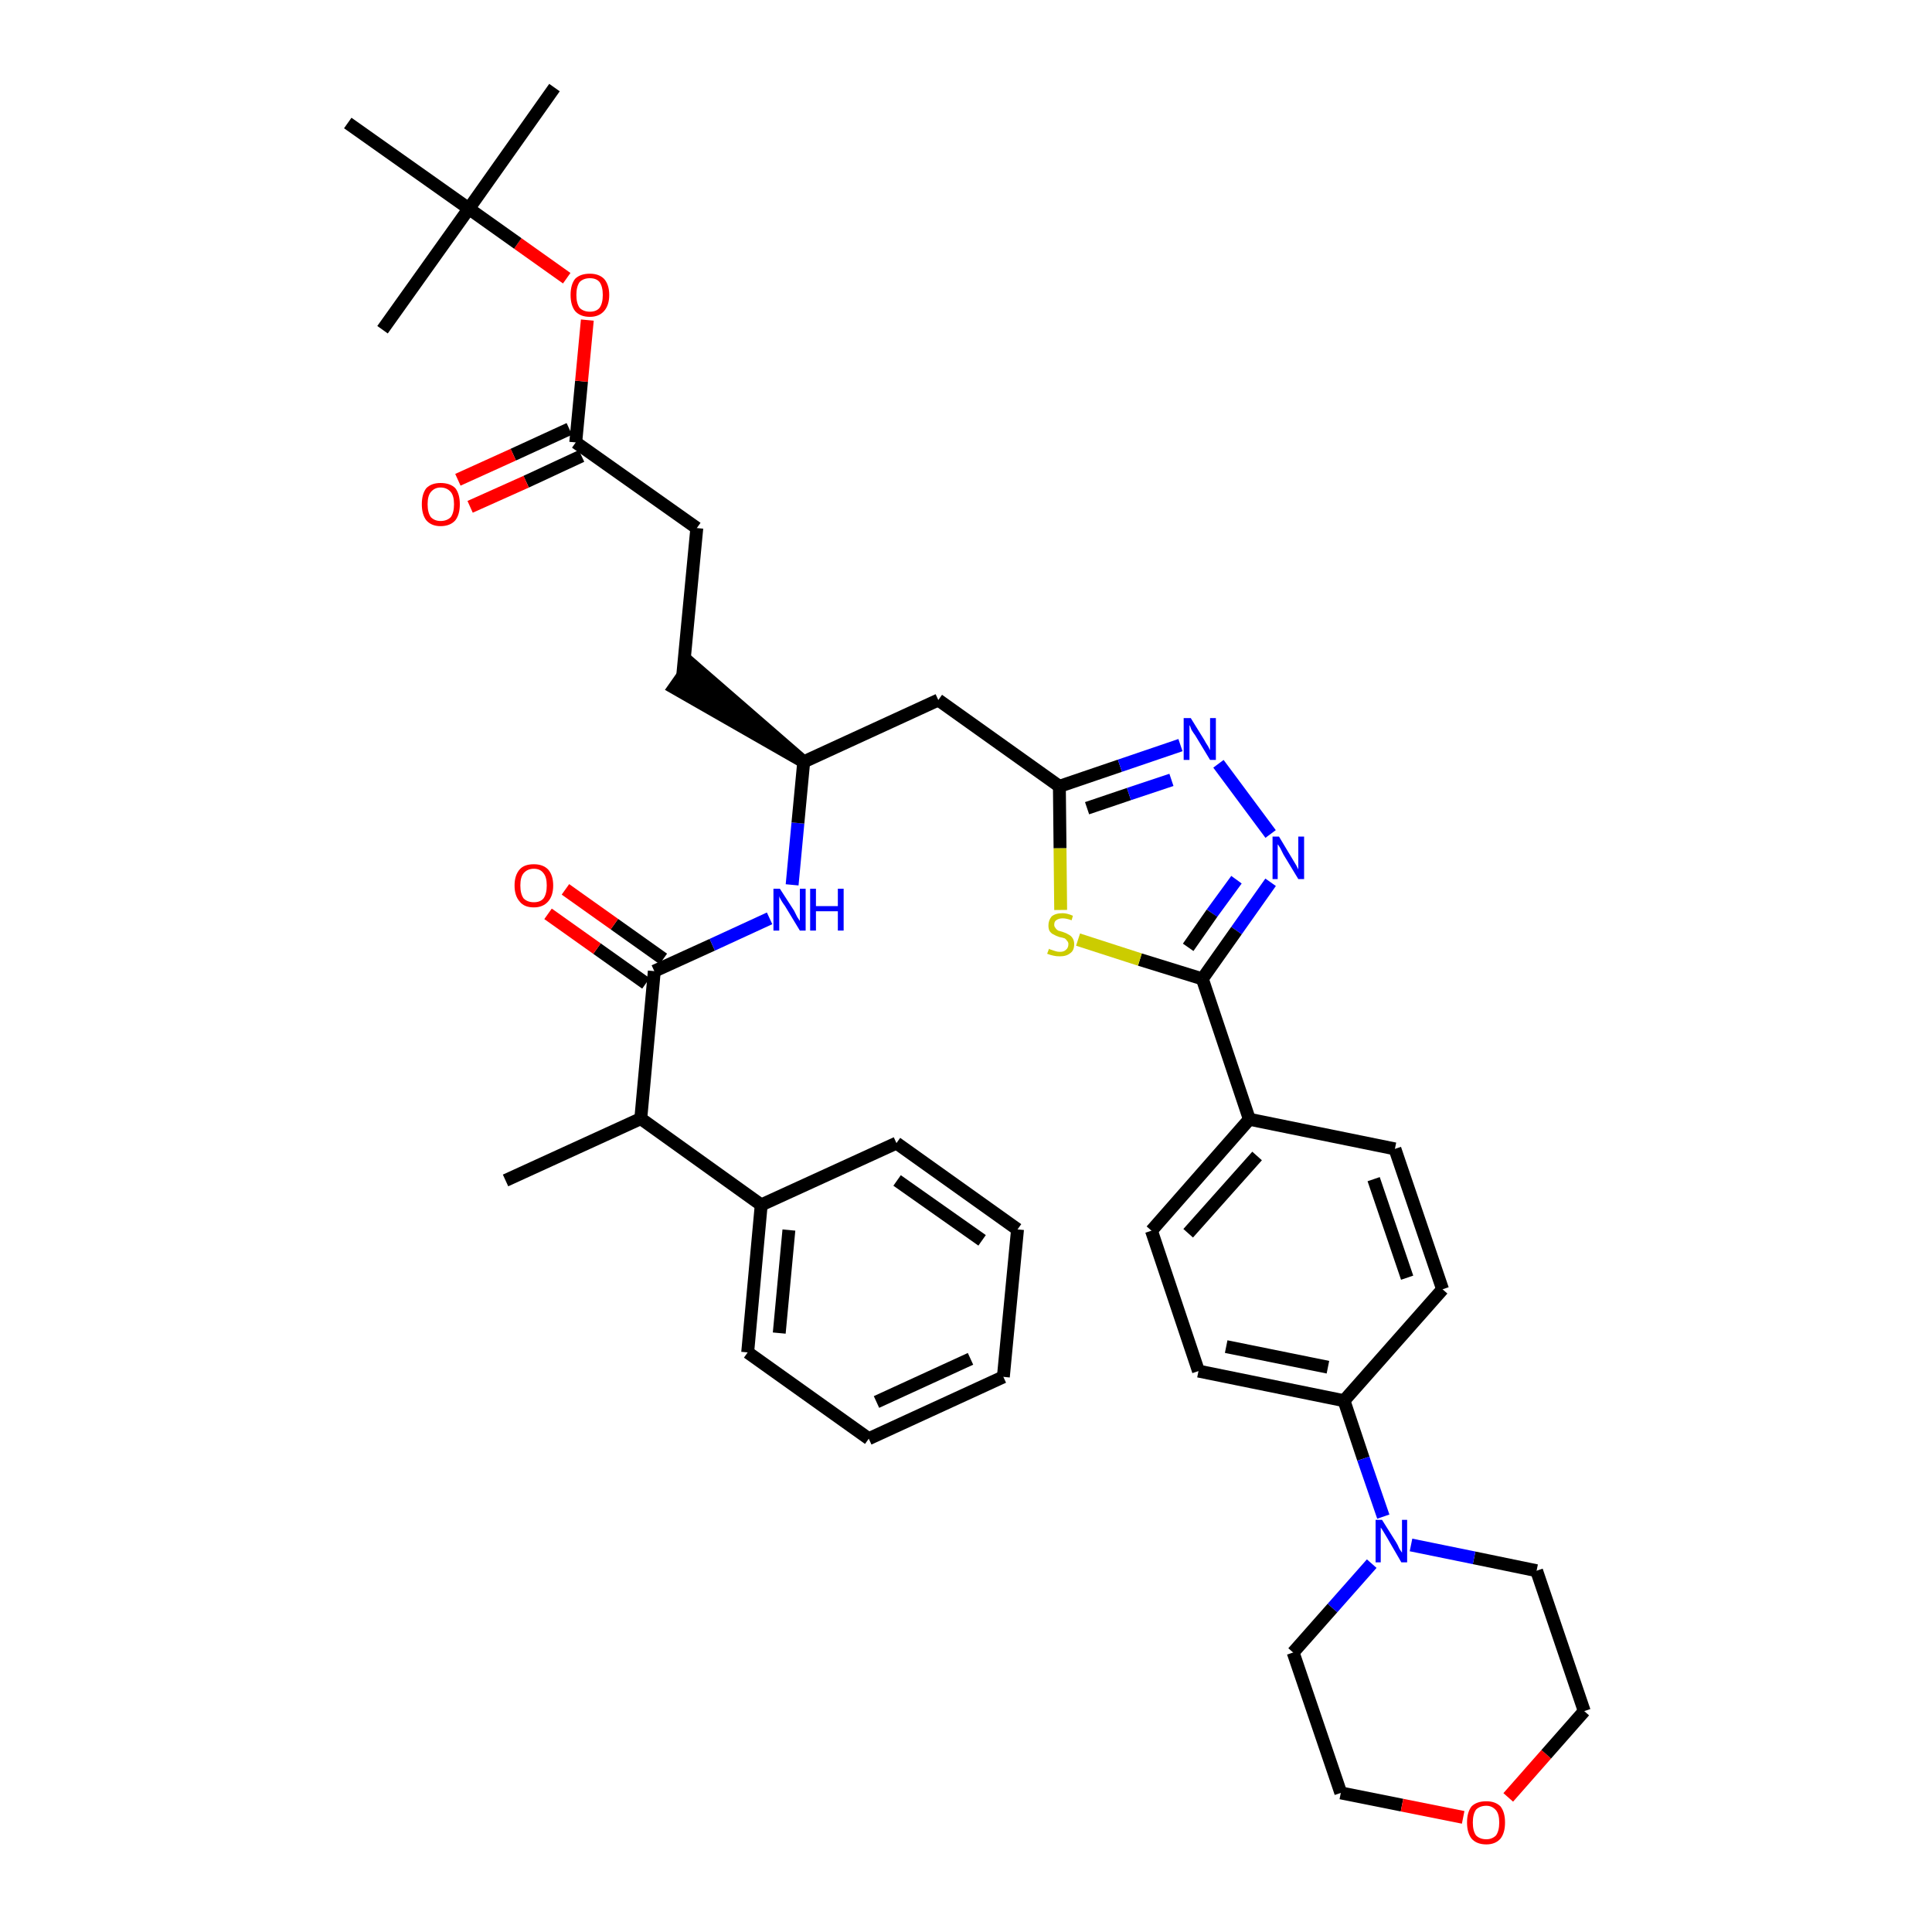 <?xml version='1.0' encoding='iso-8859-1'?>
<svg version='1.1' baseProfile='full'
              xmlns='http://www.w3.org/2000/svg'
                      xmlns:rdkit='http://www.rdkit.org/xml'
                      xmlns:xlink='http://www.w3.org/1999/xlink'
                  xml:space='preserve'
width='300px' height='300px' viewBox='0 0 300 300'>
<!-- END OF HEADER -->
<path class='bond-0 atom-0 atom-1' d='M 78.5,183.3 L 99.5,173.7' style='fill:none;fill-rule:evenodd;stroke:#000000;stroke-width:2.0px;stroke-linecap:butt;stroke-linejoin:miter;stroke-opacity:1' />
<path class='bond-1 atom-1 atom-2' d='M 99.5,173.7 L 101.6,150.8' style='fill:none;fill-rule:evenodd;stroke:#000000;stroke-width:2.0px;stroke-linecap:butt;stroke-linejoin:miter;stroke-opacity:1' />
<path class='bond-32 atom-1 atom-33' d='M 99.5,173.7 L 118.2,187.1' style='fill:none;fill-rule:evenodd;stroke:#000000;stroke-width:2.0px;stroke-linecap:butt;stroke-linejoin:miter;stroke-opacity:1' />
<path class='bond-2 atom-2 atom-3' d='M 103.0,148.9 L 95.4,143.5' style='fill:none;fill-rule:evenodd;stroke:#000000;stroke-width:2.0px;stroke-linecap:butt;stroke-linejoin:miter;stroke-opacity:1' />
<path class='bond-2 atom-2 atom-3' d='M 95.4,143.5 L 87.8,138.1' style='fill:none;fill-rule:evenodd;stroke:#FF0000;stroke-width:2.0px;stroke-linecap:butt;stroke-linejoin:miter;stroke-opacity:1' />
<path class='bond-2 atom-2 atom-3' d='M 100.3,152.7 L 92.7,147.3' style='fill:none;fill-rule:evenodd;stroke:#000000;stroke-width:2.0px;stroke-linecap:butt;stroke-linejoin:miter;stroke-opacity:1' />
<path class='bond-2 atom-2 atom-3' d='M 92.7,147.3 L 85.1,141.9' style='fill:none;fill-rule:evenodd;stroke:#FF0000;stroke-width:2.0px;stroke-linecap:butt;stroke-linejoin:miter;stroke-opacity:1' />
<path class='bond-3 atom-2 atom-4' d='M 101.6,150.8 L 110.6,146.7' style='fill:none;fill-rule:evenodd;stroke:#000000;stroke-width:2.0px;stroke-linecap:butt;stroke-linejoin:miter;stroke-opacity:1' />
<path class='bond-3 atom-2 atom-4' d='M 110.6,146.7 L 119.5,142.6' style='fill:none;fill-rule:evenodd;stroke:#0000FF;stroke-width:2.0px;stroke-linecap:butt;stroke-linejoin:miter;stroke-opacity:1' />
<path class='bond-4 atom-4 atom-5' d='M 123.0,137.4 L 123.9,127.8' style='fill:none;fill-rule:evenodd;stroke:#0000FF;stroke-width:2.0px;stroke-linecap:butt;stroke-linejoin:miter;stroke-opacity:1' />
<path class='bond-4 atom-4 atom-5' d='M 123.9,127.8 L 124.8,118.3' style='fill:none;fill-rule:evenodd;stroke:#000000;stroke-width:2.0px;stroke-linecap:butt;stroke-linejoin:miter;stroke-opacity:1' />
<path class='bond-5 atom-5 atom-6' d='M 124.8,118.3 L 107.3,103.1 L 104.7,106.8 Z' style='fill:#000000;fill-rule:evenodd;fill-opacity:1;stroke:#000000;stroke-width:2.0px;stroke-linecap:butt;stroke-linejoin:miter;stroke-opacity:1;' />
<path class='bond-14 atom-5 atom-15' d='M 124.8,118.3 L 145.7,108.7' style='fill:none;fill-rule:evenodd;stroke:#000000;stroke-width:2.0px;stroke-linecap:butt;stroke-linejoin:miter;stroke-opacity:1' />
<path class='bond-6 atom-6 atom-7' d='M 106.0,105.0 L 108.2,82.0' style='fill:none;fill-rule:evenodd;stroke:#000000;stroke-width:2.0px;stroke-linecap:butt;stroke-linejoin:miter;stroke-opacity:1' />
<path class='bond-7 atom-7 atom-8' d='M 108.2,82.0 L 89.4,68.7' style='fill:none;fill-rule:evenodd;stroke:#000000;stroke-width:2.0px;stroke-linecap:butt;stroke-linejoin:miter;stroke-opacity:1' />
<path class='bond-8 atom-8 atom-9' d='M 88.4,66.6 L 79.7,70.6' style='fill:none;fill-rule:evenodd;stroke:#000000;stroke-width:2.0px;stroke-linecap:butt;stroke-linejoin:miter;stroke-opacity:1' />
<path class='bond-8 atom-8 atom-9' d='M 79.7,70.6 L 71.1,74.5' style='fill:none;fill-rule:evenodd;stroke:#FF0000;stroke-width:2.0px;stroke-linecap:butt;stroke-linejoin:miter;stroke-opacity:1' />
<path class='bond-8 atom-8 atom-9' d='M 90.3,70.8 L 81.7,74.8' style='fill:none;fill-rule:evenodd;stroke:#000000;stroke-width:2.0px;stroke-linecap:butt;stroke-linejoin:miter;stroke-opacity:1' />
<path class='bond-8 atom-8 atom-9' d='M 81.7,74.8 L 73.0,78.7' style='fill:none;fill-rule:evenodd;stroke:#FF0000;stroke-width:2.0px;stroke-linecap:butt;stroke-linejoin:miter;stroke-opacity:1' />
<path class='bond-9 atom-8 atom-10' d='M 89.4,68.7 L 90.3,59.2' style='fill:none;fill-rule:evenodd;stroke:#000000;stroke-width:2.0px;stroke-linecap:butt;stroke-linejoin:miter;stroke-opacity:1' />
<path class='bond-9 atom-8 atom-10' d='M 90.3,59.2 L 91.2,49.7' style='fill:none;fill-rule:evenodd;stroke:#FF0000;stroke-width:2.0px;stroke-linecap:butt;stroke-linejoin:miter;stroke-opacity:1' />
<path class='bond-10 atom-10 atom-11' d='M 88.0,43.2 L 80.4,37.8' style='fill:none;fill-rule:evenodd;stroke:#FF0000;stroke-width:2.0px;stroke-linecap:butt;stroke-linejoin:miter;stroke-opacity:1' />
<path class='bond-10 atom-10 atom-11' d='M 80.4,37.8 L 72.8,32.4' style='fill:none;fill-rule:evenodd;stroke:#000000;stroke-width:2.0px;stroke-linecap:butt;stroke-linejoin:miter;stroke-opacity:1' />
<path class='bond-11 atom-11 atom-12' d='M 72.8,32.4 L 86.1,13.6' style='fill:none;fill-rule:evenodd;stroke:#000000;stroke-width:2.0px;stroke-linecap:butt;stroke-linejoin:miter;stroke-opacity:1' />
<path class='bond-12 atom-11 atom-13' d='M 72.8,32.4 L 59.4,51.2' style='fill:none;fill-rule:evenodd;stroke:#000000;stroke-width:2.0px;stroke-linecap:butt;stroke-linejoin:miter;stroke-opacity:1' />
<path class='bond-13 atom-11 atom-14' d='M 72.8,32.4 L 54.0,19.1' style='fill:none;fill-rule:evenodd;stroke:#000000;stroke-width:2.0px;stroke-linecap:butt;stroke-linejoin:miter;stroke-opacity:1' />
<path class='bond-15 atom-15 atom-16' d='M 145.7,108.7 L 164.5,122.1' style='fill:none;fill-rule:evenodd;stroke:#000000;stroke-width:2.0px;stroke-linecap:butt;stroke-linejoin:miter;stroke-opacity:1' />
<path class='bond-16 atom-16 atom-17' d='M 164.5,122.1 L 173.9,118.9' style='fill:none;fill-rule:evenodd;stroke:#000000;stroke-width:2.0px;stroke-linecap:butt;stroke-linejoin:miter;stroke-opacity:1' />
<path class='bond-16 atom-16 atom-17' d='M 173.9,118.9 L 183.3,115.7' style='fill:none;fill-rule:evenodd;stroke:#0000FF;stroke-width:2.0px;stroke-linecap:butt;stroke-linejoin:miter;stroke-opacity:1' />
<path class='bond-16 atom-16 atom-17' d='M 168.8,125.5 L 175.3,123.3' style='fill:none;fill-rule:evenodd;stroke:#000000;stroke-width:2.0px;stroke-linecap:butt;stroke-linejoin:miter;stroke-opacity:1' />
<path class='bond-16 atom-16 atom-17' d='M 175.3,123.3 L 181.9,121.1' style='fill:none;fill-rule:evenodd;stroke:#0000FF;stroke-width:2.0px;stroke-linecap:butt;stroke-linejoin:miter;stroke-opacity:1' />
<path class='bond-38 atom-32 atom-16' d='M 164.7,141.3 L 164.6,131.7' style='fill:none;fill-rule:evenodd;stroke:#CCCC00;stroke-width:2.0px;stroke-linecap:butt;stroke-linejoin:miter;stroke-opacity:1' />
<path class='bond-38 atom-32 atom-16' d='M 164.6,131.7 L 164.5,122.1' style='fill:none;fill-rule:evenodd;stroke:#000000;stroke-width:2.0px;stroke-linecap:butt;stroke-linejoin:miter;stroke-opacity:1' />
<path class='bond-17 atom-17 atom-18' d='M 189.2,118.6 L 197.3,129.5' style='fill:none;fill-rule:evenodd;stroke:#0000FF;stroke-width:2.0px;stroke-linecap:butt;stroke-linejoin:miter;stroke-opacity:1' />
<path class='bond-18 atom-18 atom-19' d='M 197.3,137.0 L 192.0,144.5' style='fill:none;fill-rule:evenodd;stroke:#0000FF;stroke-width:2.0px;stroke-linecap:butt;stroke-linejoin:miter;stroke-opacity:1' />
<path class='bond-18 atom-18 atom-19' d='M 192.0,144.5 L 186.7,152.0' style='fill:none;fill-rule:evenodd;stroke:#000000;stroke-width:2.0px;stroke-linecap:butt;stroke-linejoin:miter;stroke-opacity:1' />
<path class='bond-18 atom-18 atom-19' d='M 192.0,136.6 L 188.2,141.8' style='fill:none;fill-rule:evenodd;stroke:#0000FF;stroke-width:2.0px;stroke-linecap:butt;stroke-linejoin:miter;stroke-opacity:1' />
<path class='bond-18 atom-18 atom-19' d='M 188.2,141.8 L 184.5,147.1' style='fill:none;fill-rule:evenodd;stroke:#000000;stroke-width:2.0px;stroke-linecap:butt;stroke-linejoin:miter;stroke-opacity:1' />
<path class='bond-19 atom-19 atom-20' d='M 186.7,152.0 L 194.0,173.8' style='fill:none;fill-rule:evenodd;stroke:#000000;stroke-width:2.0px;stroke-linecap:butt;stroke-linejoin:miter;stroke-opacity:1' />
<path class='bond-31 atom-19 atom-32' d='M 186.7,152.0 L 177.0,149.0' style='fill:none;fill-rule:evenodd;stroke:#000000;stroke-width:2.0px;stroke-linecap:butt;stroke-linejoin:miter;stroke-opacity:1' />
<path class='bond-31 atom-19 atom-32' d='M 177.0,149.0 L 167.4,145.9' style='fill:none;fill-rule:evenodd;stroke:#CCCC00;stroke-width:2.0px;stroke-linecap:butt;stroke-linejoin:miter;stroke-opacity:1' />
<path class='bond-20 atom-20 atom-21' d='M 194.0,173.8 L 178.8,191.1' style='fill:none;fill-rule:evenodd;stroke:#000000;stroke-width:2.0px;stroke-linecap:butt;stroke-linejoin:miter;stroke-opacity:1' />
<path class='bond-20 atom-20 atom-21' d='M 195.2,179.5 L 184.5,191.5' style='fill:none;fill-rule:evenodd;stroke:#000000;stroke-width:2.0px;stroke-linecap:butt;stroke-linejoin:miter;stroke-opacity:1' />
<path class='bond-40 atom-31 atom-20' d='M 216.6,178.4 L 194.0,173.8' style='fill:none;fill-rule:evenodd;stroke:#000000;stroke-width:2.0px;stroke-linecap:butt;stroke-linejoin:miter;stroke-opacity:1' />
<path class='bond-21 atom-21 atom-22' d='M 178.8,191.1 L 186.1,212.9' style='fill:none;fill-rule:evenodd;stroke:#000000;stroke-width:2.0px;stroke-linecap:butt;stroke-linejoin:miter;stroke-opacity:1' />
<path class='bond-22 atom-22 atom-23' d='M 186.1,212.9 L 208.7,217.5' style='fill:none;fill-rule:evenodd;stroke:#000000;stroke-width:2.0px;stroke-linecap:butt;stroke-linejoin:miter;stroke-opacity:1' />
<path class='bond-22 atom-22 atom-23' d='M 190.4,209.1 L 206.2,212.3' style='fill:none;fill-rule:evenodd;stroke:#000000;stroke-width:2.0px;stroke-linecap:butt;stroke-linejoin:miter;stroke-opacity:1' />
<path class='bond-23 atom-23 atom-24' d='M 208.7,217.5 L 211.7,226.5' style='fill:none;fill-rule:evenodd;stroke:#000000;stroke-width:2.0px;stroke-linecap:butt;stroke-linejoin:miter;stroke-opacity:1' />
<path class='bond-23 atom-23 atom-24' d='M 211.7,226.5 L 214.8,235.5' style='fill:none;fill-rule:evenodd;stroke:#0000FF;stroke-width:2.0px;stroke-linecap:butt;stroke-linejoin:miter;stroke-opacity:1' />
<path class='bond-29 atom-23 atom-30' d='M 208.7,217.5 L 224.0,200.2' style='fill:none;fill-rule:evenodd;stroke:#000000;stroke-width:2.0px;stroke-linecap:butt;stroke-linejoin:miter;stroke-opacity:1' />
<path class='bond-24 atom-24 atom-25' d='M 213.0,242.8 L 206.9,249.7' style='fill:none;fill-rule:evenodd;stroke:#0000FF;stroke-width:2.0px;stroke-linecap:butt;stroke-linejoin:miter;stroke-opacity:1' />
<path class='bond-24 atom-24 atom-25' d='M 206.9,249.7 L 200.8,256.6' style='fill:none;fill-rule:evenodd;stroke:#000000;stroke-width:2.0px;stroke-linecap:butt;stroke-linejoin:miter;stroke-opacity:1' />
<path class='bond-41 atom-29 atom-24' d='M 238.6,243.9 L 228.9,241.9' style='fill:none;fill-rule:evenodd;stroke:#000000;stroke-width:2.0px;stroke-linecap:butt;stroke-linejoin:miter;stroke-opacity:1' />
<path class='bond-41 atom-29 atom-24' d='M 228.9,241.9 L 219.1,239.9' style='fill:none;fill-rule:evenodd;stroke:#0000FF;stroke-width:2.0px;stroke-linecap:butt;stroke-linejoin:miter;stroke-opacity:1' />
<path class='bond-25 atom-25 atom-26' d='M 200.8,256.6 L 208.2,278.4' style='fill:none;fill-rule:evenodd;stroke:#000000;stroke-width:2.0px;stroke-linecap:butt;stroke-linejoin:miter;stroke-opacity:1' />
<path class='bond-26 atom-26 atom-27' d='M 208.2,278.4 L 217.7,280.3' style='fill:none;fill-rule:evenodd;stroke:#000000;stroke-width:2.0px;stroke-linecap:butt;stroke-linejoin:miter;stroke-opacity:1' />
<path class='bond-26 atom-26 atom-27' d='M 217.7,280.3 L 227.2,282.2' style='fill:none;fill-rule:evenodd;stroke:#FF0000;stroke-width:2.0px;stroke-linecap:butt;stroke-linejoin:miter;stroke-opacity:1' />
<path class='bond-27 atom-27 atom-28' d='M 234.2,279.1 L 240.1,272.4' style='fill:none;fill-rule:evenodd;stroke:#FF0000;stroke-width:2.0px;stroke-linecap:butt;stroke-linejoin:miter;stroke-opacity:1' />
<path class='bond-27 atom-27 atom-28' d='M 240.1,272.4 L 246.0,265.7' style='fill:none;fill-rule:evenodd;stroke:#000000;stroke-width:2.0px;stroke-linecap:butt;stroke-linejoin:miter;stroke-opacity:1' />
<path class='bond-28 atom-28 atom-29' d='M 246.0,265.7 L 238.6,243.9' style='fill:none;fill-rule:evenodd;stroke:#000000;stroke-width:2.0px;stroke-linecap:butt;stroke-linejoin:miter;stroke-opacity:1' />
<path class='bond-30 atom-30 atom-31' d='M 224.0,200.2 L 216.6,178.4' style='fill:none;fill-rule:evenodd;stroke:#000000;stroke-width:2.0px;stroke-linecap:butt;stroke-linejoin:miter;stroke-opacity:1' />
<path class='bond-30 atom-30 atom-31' d='M 218.5,198.4 L 213.3,183.1' style='fill:none;fill-rule:evenodd;stroke:#000000;stroke-width:2.0px;stroke-linecap:butt;stroke-linejoin:miter;stroke-opacity:1' />
<path class='bond-33 atom-33 atom-34' d='M 118.2,187.1 L 116.1,210.0' style='fill:none;fill-rule:evenodd;stroke:#000000;stroke-width:2.0px;stroke-linecap:butt;stroke-linejoin:miter;stroke-opacity:1' />
<path class='bond-33 atom-33 atom-34' d='M 122.5,191.0 L 121.0,207.0' style='fill:none;fill-rule:evenodd;stroke:#000000;stroke-width:2.0px;stroke-linecap:butt;stroke-linejoin:miter;stroke-opacity:1' />
<path class='bond-39 atom-38 atom-33' d='M 139.2,177.5 L 118.2,187.1' style='fill:none;fill-rule:evenodd;stroke:#000000;stroke-width:2.0px;stroke-linecap:butt;stroke-linejoin:miter;stroke-opacity:1' />
<path class='bond-34 atom-34 atom-35' d='M 116.1,210.0 L 134.9,223.4' style='fill:none;fill-rule:evenodd;stroke:#000000;stroke-width:2.0px;stroke-linecap:butt;stroke-linejoin:miter;stroke-opacity:1' />
<path class='bond-35 atom-35 atom-36' d='M 134.9,223.4 L 155.8,213.8' style='fill:none;fill-rule:evenodd;stroke:#000000;stroke-width:2.0px;stroke-linecap:butt;stroke-linejoin:miter;stroke-opacity:1' />
<path class='bond-35 atom-35 atom-36' d='M 136.1,217.7 L 150.7,211.0' style='fill:none;fill-rule:evenodd;stroke:#000000;stroke-width:2.0px;stroke-linecap:butt;stroke-linejoin:miter;stroke-opacity:1' />
<path class='bond-36 atom-36 atom-37' d='M 155.8,213.8 L 158.0,190.9' style='fill:none;fill-rule:evenodd;stroke:#000000;stroke-width:2.0px;stroke-linecap:butt;stroke-linejoin:miter;stroke-opacity:1' />
<path class='bond-37 atom-37 atom-38' d='M 158.0,190.9 L 139.2,177.5' style='fill:none;fill-rule:evenodd;stroke:#000000;stroke-width:2.0px;stroke-linecap:butt;stroke-linejoin:miter;stroke-opacity:1' />
<path class='bond-37 atom-37 atom-38' d='M 152.5,192.6 L 139.3,183.3' style='fill:none;fill-rule:evenodd;stroke:#000000;stroke-width:2.0px;stroke-linecap:butt;stroke-linejoin:miter;stroke-opacity:1' />
<path  class='atom-3' d='M 79.9 137.5
Q 79.9 135.9, 80.7 135.0
Q 81.4 134.2, 82.9 134.2
Q 84.3 134.2, 85.1 135.0
Q 85.9 135.9, 85.9 137.5
Q 85.9 139.1, 85.1 140.0
Q 84.3 140.9, 82.9 140.9
Q 81.4 140.9, 80.7 140.0
Q 79.9 139.1, 79.9 137.5
M 82.9 140.1
Q 83.9 140.1, 84.4 139.5
Q 84.9 138.8, 84.9 137.5
Q 84.9 136.2, 84.4 135.6
Q 83.9 134.9, 82.9 134.9
Q 81.9 134.9, 81.3 135.6
Q 80.8 136.2, 80.8 137.5
Q 80.8 138.8, 81.3 139.5
Q 81.9 140.1, 82.9 140.1
' fill='#FF0000'/>
<path  class='atom-4' d='M 121.1 138.0
L 123.3 141.4
Q 123.5 141.8, 123.8 142.4
Q 124.2 143.0, 124.2 143.0
L 124.2 138.0
L 125.1 138.0
L 125.1 144.5
L 124.2 144.5
L 121.9 140.7
Q 121.6 140.3, 121.3 139.8
Q 121.0 139.3, 121.0 139.1
L 121.0 144.5
L 120.1 144.5
L 120.1 138.0
L 121.1 138.0
' fill='#0000FF'/>
<path  class='atom-4' d='M 125.8 138.0
L 126.7 138.0
L 126.7 140.7
L 130.1 140.7
L 130.1 138.0
L 131.0 138.0
L 131.0 144.5
L 130.1 144.5
L 130.1 141.5
L 126.7 141.5
L 126.7 144.5
L 125.8 144.5
L 125.8 138.0
' fill='#0000FF'/>
<path  class='atom-9' d='M 65.5 78.3
Q 65.5 76.7, 66.2 75.8
Q 67.0 75.0, 68.4 75.0
Q 69.9 75.0, 70.7 75.8
Q 71.4 76.7, 71.4 78.3
Q 71.4 79.9, 70.7 80.8
Q 69.9 81.7, 68.4 81.7
Q 67.0 81.7, 66.2 80.8
Q 65.5 79.9, 65.5 78.3
M 68.4 80.9
Q 69.4 80.9, 70.0 80.3
Q 70.5 79.6, 70.5 78.3
Q 70.5 77.0, 70.0 76.4
Q 69.4 75.7, 68.4 75.7
Q 67.5 75.7, 66.9 76.4
Q 66.4 77.0, 66.4 78.3
Q 66.4 79.6, 66.9 80.3
Q 67.5 80.9, 68.4 80.9
' fill='#FF0000'/>
<path  class='atom-10' d='M 88.6 45.8
Q 88.6 44.2, 89.3 43.3
Q 90.1 42.5, 91.6 42.5
Q 93.0 42.5, 93.8 43.3
Q 94.6 44.2, 94.6 45.8
Q 94.6 47.4, 93.8 48.3
Q 93.0 49.2, 91.6 49.2
Q 90.1 49.2, 89.3 48.3
Q 88.6 47.4, 88.6 45.8
M 91.6 48.4
Q 92.6 48.4, 93.1 47.8
Q 93.6 47.1, 93.6 45.8
Q 93.6 44.5, 93.1 43.8
Q 92.6 43.2, 91.6 43.2
Q 90.6 43.2, 90.0 43.8
Q 89.5 44.5, 89.5 45.8
Q 89.5 47.1, 90.0 47.8
Q 90.6 48.4, 91.6 48.4
' fill='#FF0000'/>
<path  class='atom-17' d='M 184.9 111.5
L 187.0 114.9
Q 187.2 115.3, 187.6 115.9
Q 187.9 116.5, 187.9 116.5
L 187.9 111.5
L 188.8 111.5
L 188.8 118.0
L 187.9 118.0
L 185.6 114.2
Q 185.3 113.8, 185.0 113.3
Q 184.8 112.7, 184.7 112.6
L 184.7 118.0
L 183.8 118.0
L 183.8 111.5
L 184.9 111.5
' fill='#0000FF'/>
<path  class='atom-18' d='M 198.6 129.9
L 200.7 133.4
Q 200.9 133.7, 201.3 134.4
Q 201.6 135.0, 201.6 135.0
L 201.6 129.9
L 202.5 129.9
L 202.5 136.5
L 201.6 136.5
L 199.3 132.7
Q 199.1 132.3, 198.8 131.7
Q 198.5 131.2, 198.4 131.1
L 198.4 136.5
L 197.6 136.5
L 197.6 129.9
L 198.6 129.9
' fill='#0000FF'/>
<path  class='atom-24' d='M 214.6 236.0
L 216.8 239.5
Q 217.0 239.8, 217.3 240.5
Q 217.7 241.1, 217.7 241.1
L 217.7 236.0
L 218.5 236.0
L 218.5 242.6
L 217.6 242.6
L 215.4 238.8
Q 215.1 238.3, 214.8 237.8
Q 214.5 237.3, 214.4 237.2
L 214.4 242.6
L 213.6 242.6
L 213.6 236.0
L 214.6 236.0
' fill='#0000FF'/>
<path  class='atom-27' d='M 227.8 283.0
Q 227.8 281.4, 228.5 280.5
Q 229.3 279.7, 230.8 279.7
Q 232.2 279.7, 233.0 280.5
Q 233.7 281.4, 233.7 283.0
Q 233.7 284.6, 233.0 285.5
Q 232.2 286.4, 230.8 286.4
Q 229.3 286.4, 228.5 285.5
Q 227.8 284.6, 227.8 283.0
M 230.8 285.6
Q 231.7 285.6, 232.3 285.0
Q 232.8 284.3, 232.8 283.0
Q 232.8 281.7, 232.3 281.1
Q 231.7 280.4, 230.8 280.4
Q 229.8 280.4, 229.2 281.0
Q 228.7 281.7, 228.7 283.0
Q 228.7 284.3, 229.2 285.0
Q 229.8 285.6, 230.8 285.6
' fill='#FF0000'/>
<path  class='atom-32' d='M 162.9 147.3
Q 162.9 147.4, 163.3 147.5
Q 163.6 147.6, 163.9 147.7
Q 164.2 147.8, 164.6 147.8
Q 165.2 147.8, 165.5 147.5
Q 165.9 147.2, 165.9 146.6
Q 165.9 146.3, 165.7 146.1
Q 165.5 145.8, 165.3 145.7
Q 165.0 145.6, 164.5 145.5
Q 163.9 145.3, 163.6 145.1
Q 163.3 145.0, 163.0 144.6
Q 162.8 144.3, 162.8 143.7
Q 162.8 142.9, 163.3 142.3
Q 163.9 141.8, 165.0 141.8
Q 165.7 141.8, 166.6 142.2
L 166.4 142.9
Q 165.6 142.6, 165.0 142.6
Q 164.4 142.6, 164.0 142.9
Q 163.7 143.1, 163.7 143.6
Q 163.7 143.9, 163.9 144.1
Q 164.0 144.3, 164.3 144.5
Q 164.6 144.6, 165.0 144.7
Q 165.6 144.9, 165.9 145.1
Q 166.3 145.3, 166.5 145.6
Q 166.8 146.0, 166.8 146.6
Q 166.8 147.6, 166.2 148.0
Q 165.6 148.5, 164.6 148.5
Q 164.0 148.5, 163.6 148.4
Q 163.1 148.3, 162.6 148.1
L 162.9 147.3
' fill='#CCCC00'/>
</svg>
